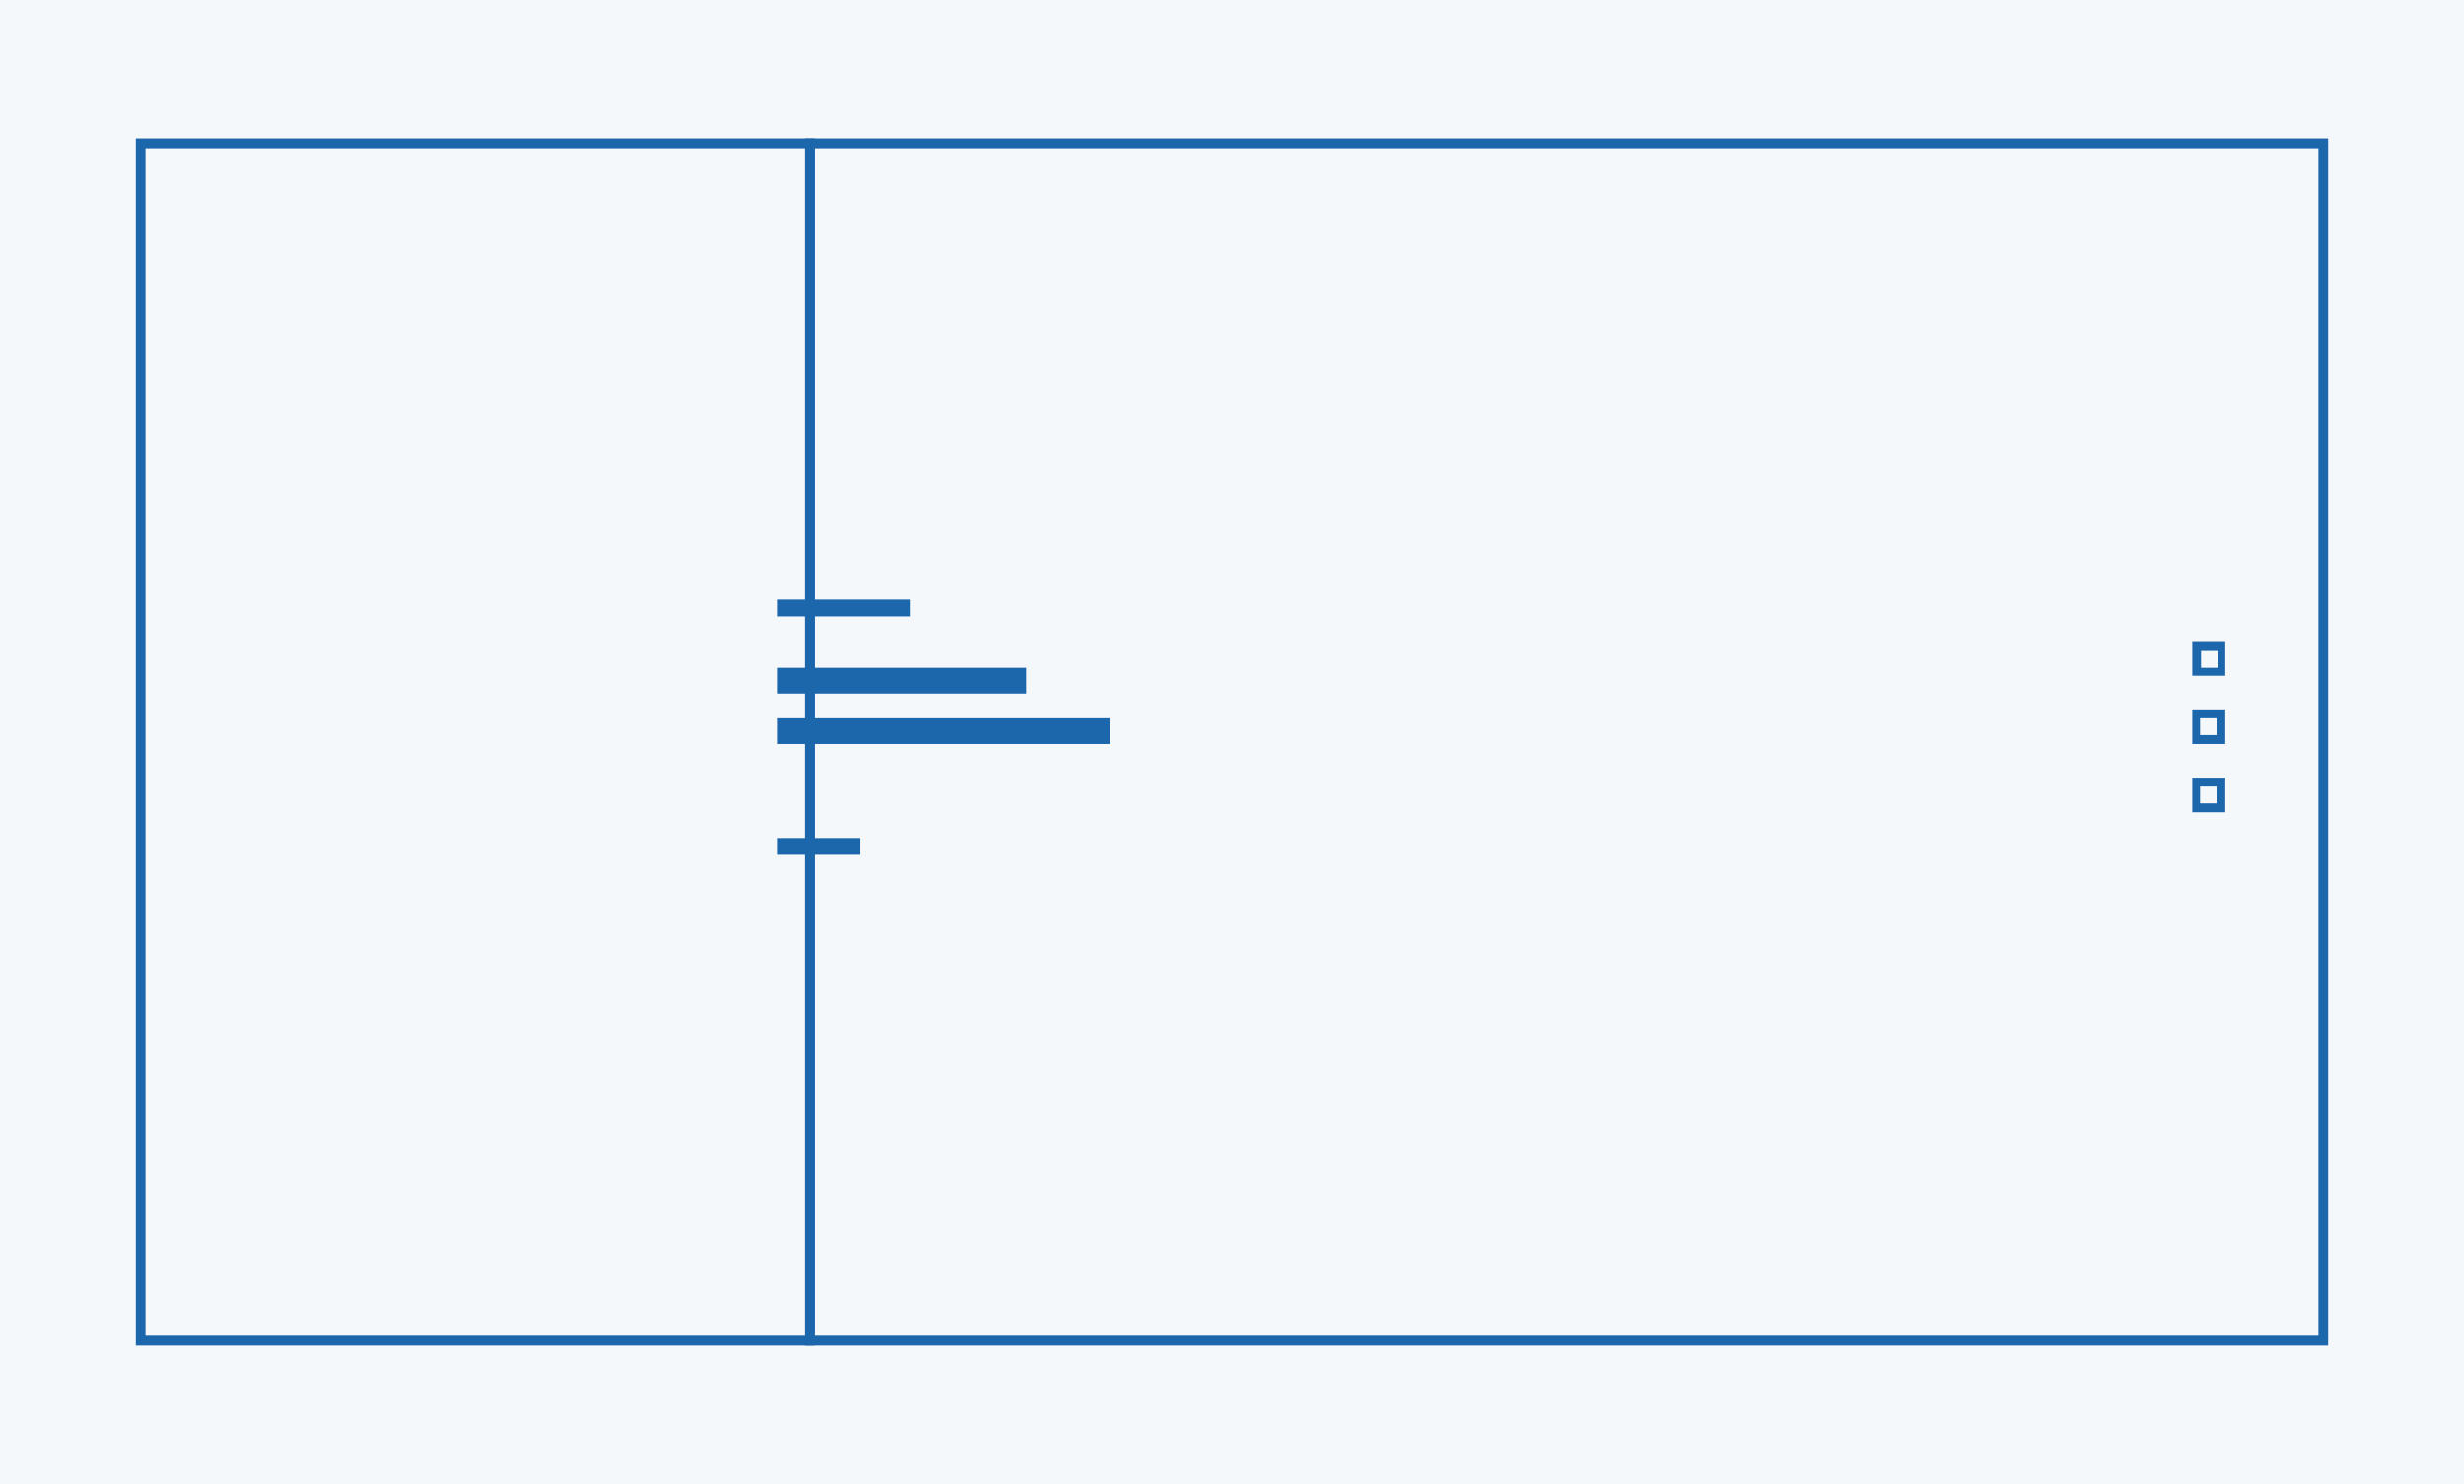 <svg width="254" height="153" viewBox="0 0 254 153" fill="none" xmlns="http://www.w3.org/2000/svg">
<rect width="254" height="153" fill="#1C66AB" fill-opacity="0.05"/>
<path d="M83 15.3V137.7H15V15.3H83ZM84 14.28H14V138.72H84V14.28Z" fill="#1C66AB"/>
<path d="M239 15.3V137.7H84V15.3H239ZM240 14.28H83V138.72H240V14.28Z" fill="#1C66AB"/>
<path d="M93.8 61.812H80.1V63.546H93.8V61.812Z" fill="#1C66AB"/>
<path d="M88.7 86.394H80.1V88.128H88.7V86.394Z" fill="#1C66AB"/>
<path d="M105.8 68.85H80.1V71.502H105.8V68.85Z" fill="#1C66AB"/>
<path d="M114.4 74.052H80.1V76.704H114.4V74.052Z" fill="#1C66AB"/>
<path d="M226 66.198V69.666H229.4V66.198H226ZM228.6 68.85H226.9V67.116H228.6V68.85Z" fill="#1C66AB"/>
<path d="M226 76.704H229.4V73.236H226V76.704ZM226.8 74.052H228.5V75.786H226.8V74.052Z" fill="#1C66AB"/>
<path d="M226 83.742H229.4V80.274H226V83.742ZM226.8 81.09H228.5V82.824H226.8V81.09Z" fill="#1C66AB"/>
</svg>
